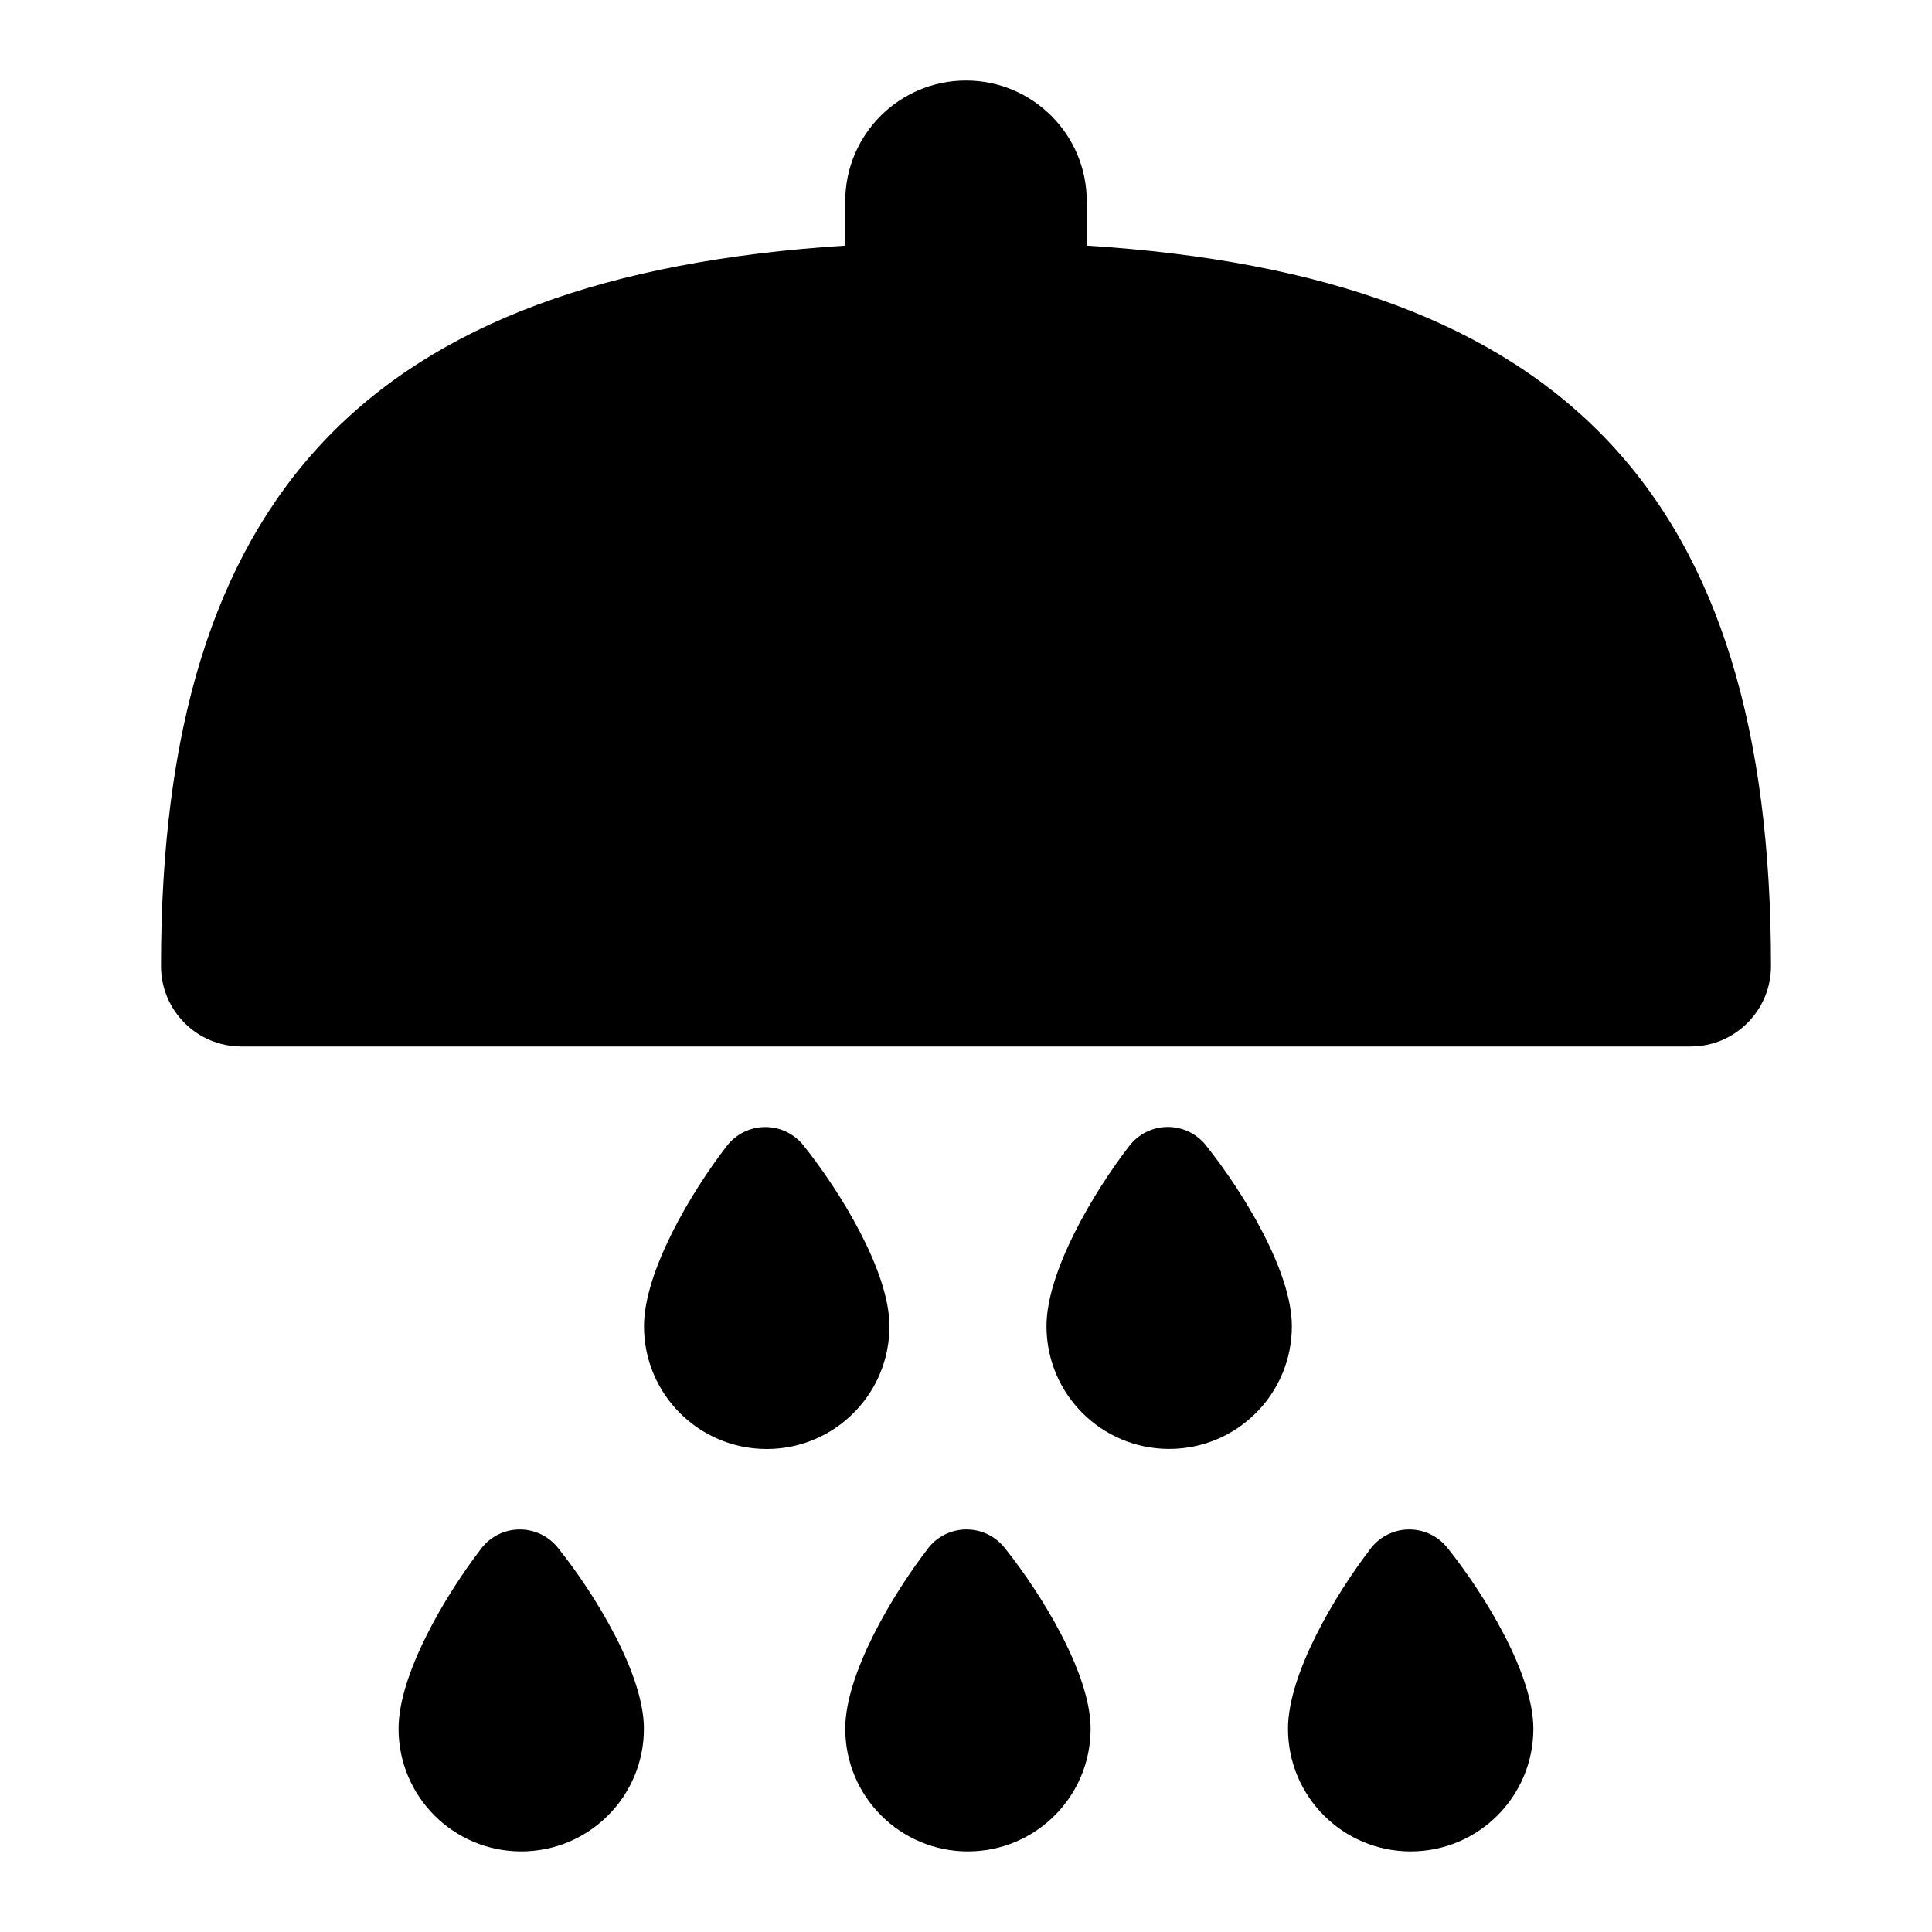 <svg id="Layer_1" viewBox="0 0 24 24" xmlns="http://www.w3.org/2000/svg" data-name="Layer 1"><path d="m9.524 18c-.842 0-1.524-.682-1.524-1.524 0-.681.587-1.669 1.027-2.238.242-.314.709-.317.956-.007.454.569 1.066 1.561 1.066 2.245 0 .842-.682 1.524-1.524 1.524zm5.459-3.77c-.247-.31-.714-.307-.956.007-.44.57-1.027 1.557-1.027 2.238 0 .842.682 1.524 1.524 1.524s1.524-.682 1.524-1.524c0-.684-.611-1.676-1.066-2.245zm-9.005 5.007c-.44.57-1.027 1.557-1.027 2.238 0 .842.682 1.524 1.524 1.524s1.524-.682 1.524-1.524c0-.684-.611-1.676-1.066-2.245-.247-.31-.714-.307-.956.007zm11.049 0c-.44.57-1.027 1.557-1.027 2.238 0 .842.682 1.524 1.524 1.524s1.524-.682 1.524-1.524c0-.684-.611-1.676-1.066-2.245-.247-.31-.714-.307-.956.007zm-5.5 0c-.44.57-1.027 1.557-1.027 2.238 0 .842.682 1.524 1.524 1.524s1.524-.682 1.524-1.524c0-.684-.611-1.676-1.066-2.245-.247-.31-.714-.307-.956.007zm1.973-16.186v-.551c0-.828-.672-1.5-1.5-1.5s-1.5.672-1.5 1.5v.551c-5.933.378-8.5 3.113-8.5 8.949 0 .553.447 1 1 1h18c.553 0 1-.447 1-1 0-5.836-2.567-8.572-8.5-8.949z"/></svg>